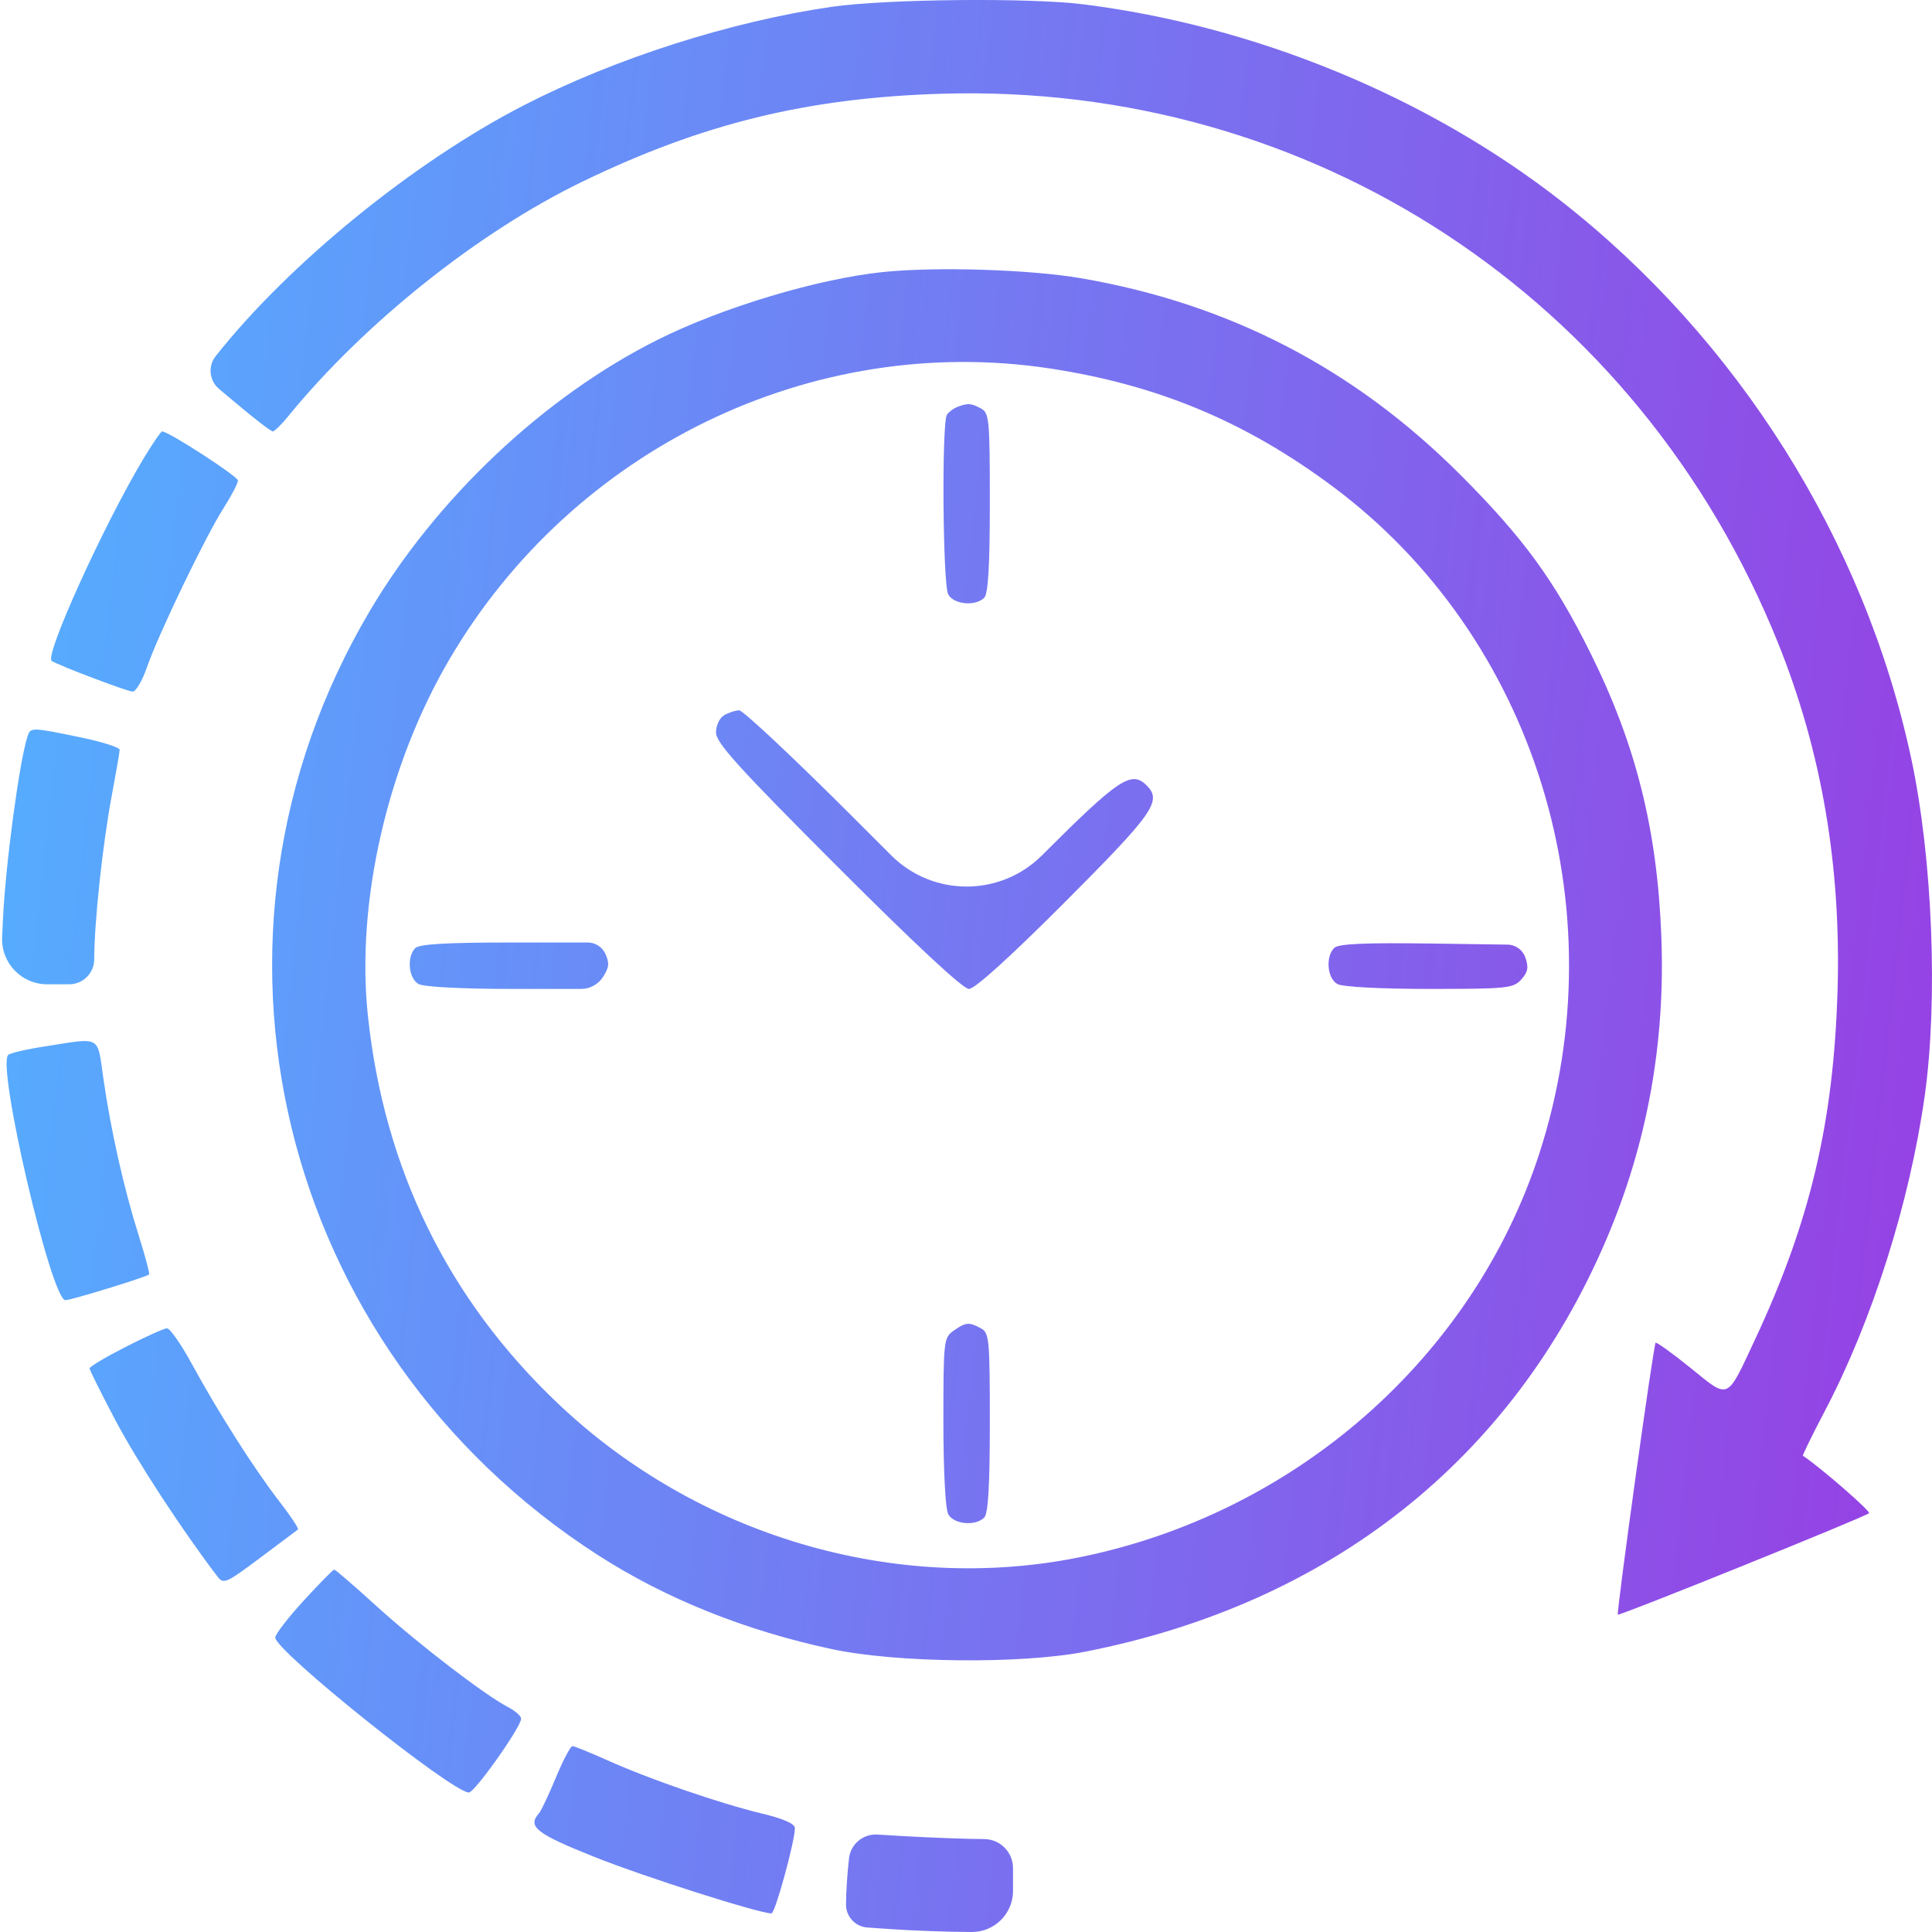 <svg width="30" height="30" viewBox="0 0 30 30" fill="none" xmlns="http://www.w3.org/2000/svg">
<path fill-rule="evenodd" clip-rule="evenodd" d="M12.92 0.105C11.342 0.334 9.551 0.907 8.134 1.635C6.425 2.514 4.487 4.091 3.349 5.53C3.226 5.685 3.249 5.91 3.4 6.038L3.657 6.254C3.948 6.499 4.208 6.699 4.235 6.699C4.261 6.699 4.369 6.594 4.474 6.465C5.657 5.016 7.431 3.601 9.043 2.821C10.905 1.919 12.533 1.52 14.613 1.456C20.362 1.278 25.452 4.619 27.611 9.988C28.288 11.672 28.592 13.456 28.533 15.392C28.471 17.435 28.106 18.977 27.251 20.802C26.806 21.755 26.857 21.732 26.253 21.243C25.968 21.013 25.723 20.836 25.708 20.851C25.674 20.885 25.097 25.047 25.122 25.072C25.146 25.096 28.966 23.553 29.022 23.497C29.052 23.467 28.26 22.779 27.996 22.605C27.986 22.598 28.138 22.287 28.334 21.914C29.071 20.512 29.654 18.672 29.887 17.015C30.096 15.529 30.008 13.327 29.679 11.785C28.957 8.401 26.985 5.263 24.232 3.115C22.158 1.497 19.483 0.398 16.812 0.066C15.975 -0.038 13.752 -0.015 12.92 0.105ZM13.712 4.224C12.698 4.329 11.218 4.773 10.218 5.273C8.452 6.155 6.778 7.733 5.737 9.496C2.759 14.54 4.306 20.937 9.281 24.145C10.332 24.822 11.564 25.318 12.92 25.608C13.92 25.822 15.859 25.842 16.847 25.648C20.654 24.902 23.487 22.662 24.945 19.242C25.578 17.757 25.861 16.197 25.797 14.538C25.734 12.888 25.404 11.565 24.699 10.146C24.138 9.015 23.659 8.357 22.685 7.381C21.033 5.724 19.084 4.714 16.778 4.319C15.987 4.184 14.534 4.139 13.712 4.224ZM16.306 5.722C17.979 5.977 19.346 6.548 20.701 7.559C23.832 9.894 25.135 14.098 23.906 17.901C22.877 21.084 20.105 23.514 16.739 24.186C13.888 24.754 10.825 23.847 8.661 21.791C6.957 20.174 5.966 18.151 5.713 15.776C5.526 14.02 6.011 11.891 6.974 10.246C8.896 6.963 12.614 5.161 16.306 5.722ZM14.865 6.319C14.806 6.342 14.733 6.396 14.704 6.44C14.621 6.564 14.639 9.07 14.724 9.229C14.808 9.387 15.146 9.419 15.283 9.282C15.344 9.221 15.37 8.79 15.37 7.806C15.37 6.505 15.361 6.411 15.23 6.341C15.078 6.26 15.028 6.257 14.865 6.319ZM2.233 7.114C1.614 8.142 0.685 10.19 0.803 10.263C0.93 10.341 1.98 10.739 2.061 10.739C2.11 10.739 2.21 10.569 2.282 10.36C2.464 9.839 3.192 8.327 3.469 7.894C3.594 7.697 3.696 7.503 3.695 7.461C3.692 7.395 2.617 6.699 2.518 6.699C2.499 6.699 2.37 6.886 2.233 7.114ZM11.245 11.106C11.174 11.147 11.118 11.264 11.118 11.374C11.118 11.534 11.467 11.919 13.01 13.463C14.225 14.678 14.954 15.356 15.046 15.356C15.138 15.356 15.687 14.858 16.541 14.003C17.917 12.623 18.047 12.438 17.805 12.196C17.568 11.959 17.373 12.089 16.181 13.281C15.534 13.928 14.485 13.928 13.838 13.281L13.297 12.74C12.356 11.798 11.537 11.029 11.478 11.03C11.419 11.031 11.314 11.065 11.245 11.106ZM0.425 11.442C0.295 11.856 0.084 13.444 0.045 14.292L0.033 14.553C0.015 14.951 0.333 15.284 0.732 15.284H1.074C1.289 15.284 1.463 15.11 1.463 14.895C1.463 14.326 1.594 13.108 1.734 12.362C1.801 12.005 1.857 11.682 1.858 11.644C1.859 11.606 1.584 11.518 1.247 11.449C0.477 11.29 0.473 11.29 0.425 11.442ZM6.449 14.721C6.312 14.858 6.344 15.197 6.502 15.281C6.584 15.325 7.183 15.356 7.942 15.356H9.023C9.159 15.356 9.287 15.287 9.362 15.173C9.458 15.026 9.466 14.954 9.401 14.812C9.352 14.704 9.244 14.635 9.125 14.635H7.928C6.941 14.635 6.511 14.66 6.449 14.721ZM20.717 14.72C20.579 14.858 20.61 15.196 20.769 15.281C20.85 15.325 21.447 15.356 22.199 15.356C23.404 15.356 23.498 15.346 23.622 15.21C23.726 15.093 23.74 15.022 23.685 14.867C23.644 14.749 23.533 14.669 23.408 14.668L22.211 14.651C21.178 14.637 20.782 14.655 20.717 14.72ZM0.694 16.249C0.409 16.293 0.154 16.353 0.127 16.381C-0.051 16.562 0.797 20.189 1.016 20.189C1.105 20.189 2.266 19.832 2.315 19.79C2.328 19.779 2.254 19.502 2.151 19.175C1.924 18.457 1.72 17.548 1.605 16.745C1.507 16.068 1.584 16.11 0.694 16.249ZM14.809 20.662C14.654 20.771 14.649 20.813 14.649 22.074C14.649 22.831 14.68 23.431 14.724 23.512C14.808 23.67 15.146 23.702 15.283 23.565C15.344 23.504 15.37 23.074 15.37 22.089C15.37 20.789 15.361 20.695 15.23 20.625C15.045 20.526 14.998 20.53 14.809 20.662ZM1.95 20.915C1.643 21.072 1.391 21.222 1.391 21.248C1.391 21.274 1.573 21.639 1.795 22.059C2.125 22.685 2.828 23.761 3.372 24.474C3.471 24.605 3.501 24.592 4.037 24.192C4.345 23.962 4.611 23.763 4.627 23.75C4.643 23.736 4.512 23.538 4.335 23.31C3.947 22.808 3.394 21.94 2.98 21.181C2.813 20.874 2.638 20.624 2.592 20.626C2.546 20.628 2.257 20.758 1.95 20.915ZM4.715 24.855C4.472 25.12 4.274 25.378 4.274 25.428C4.274 25.635 7.013 27.828 7.28 27.834C7.37 27.836 8.092 26.817 8.092 26.687C8.092 26.646 8.001 26.566 7.889 26.508C7.527 26.32 6.488 25.523 5.847 24.94C5.504 24.628 5.209 24.373 5.19 24.373C5.172 24.373 4.958 24.59 4.715 24.855ZM8.632 27.601C8.521 27.869 8.403 28.119 8.369 28.157C8.186 28.363 8.323 28.472 9.227 28.833C9.999 29.142 11.786 29.711 11.98 29.711C12.036 29.711 12.343 28.592 12.343 28.387C12.343 28.319 12.167 28.241 11.821 28.158C11.164 27.999 10.079 27.625 9.437 27.336C9.165 27.214 8.919 27.114 8.889 27.114C8.859 27.114 8.743 27.334 8.632 27.601ZM13.184 28.853C13.158 29.067 13.137 29.392 13.137 29.574C13.136 29.761 13.281 29.917 13.467 29.93L13.796 29.953C14.158 29.979 14.742 30 15.092 30C15.444 30 15.73 29.715 15.73 29.363V29.279V29.008C15.73 28.759 15.528 28.557 15.28 28.557C15.032 28.557 14.47 28.536 14.03 28.511L13.622 28.487C13.402 28.474 13.21 28.635 13.184 28.853Z" fill="url(#paint0_linear_360_140)"/>
<defs>
<linearGradient id="paint0_linear_360_140" x1="1.154" y1="1.50743e-05" x2="39.029" y2="4.179" gradientUnits="userSpaceOnUse">
<stop stop-color="#55ADFF"/>
<stop offset="1" stop-color="#A528DD"/>
</linearGradient>
</defs>
</svg>

